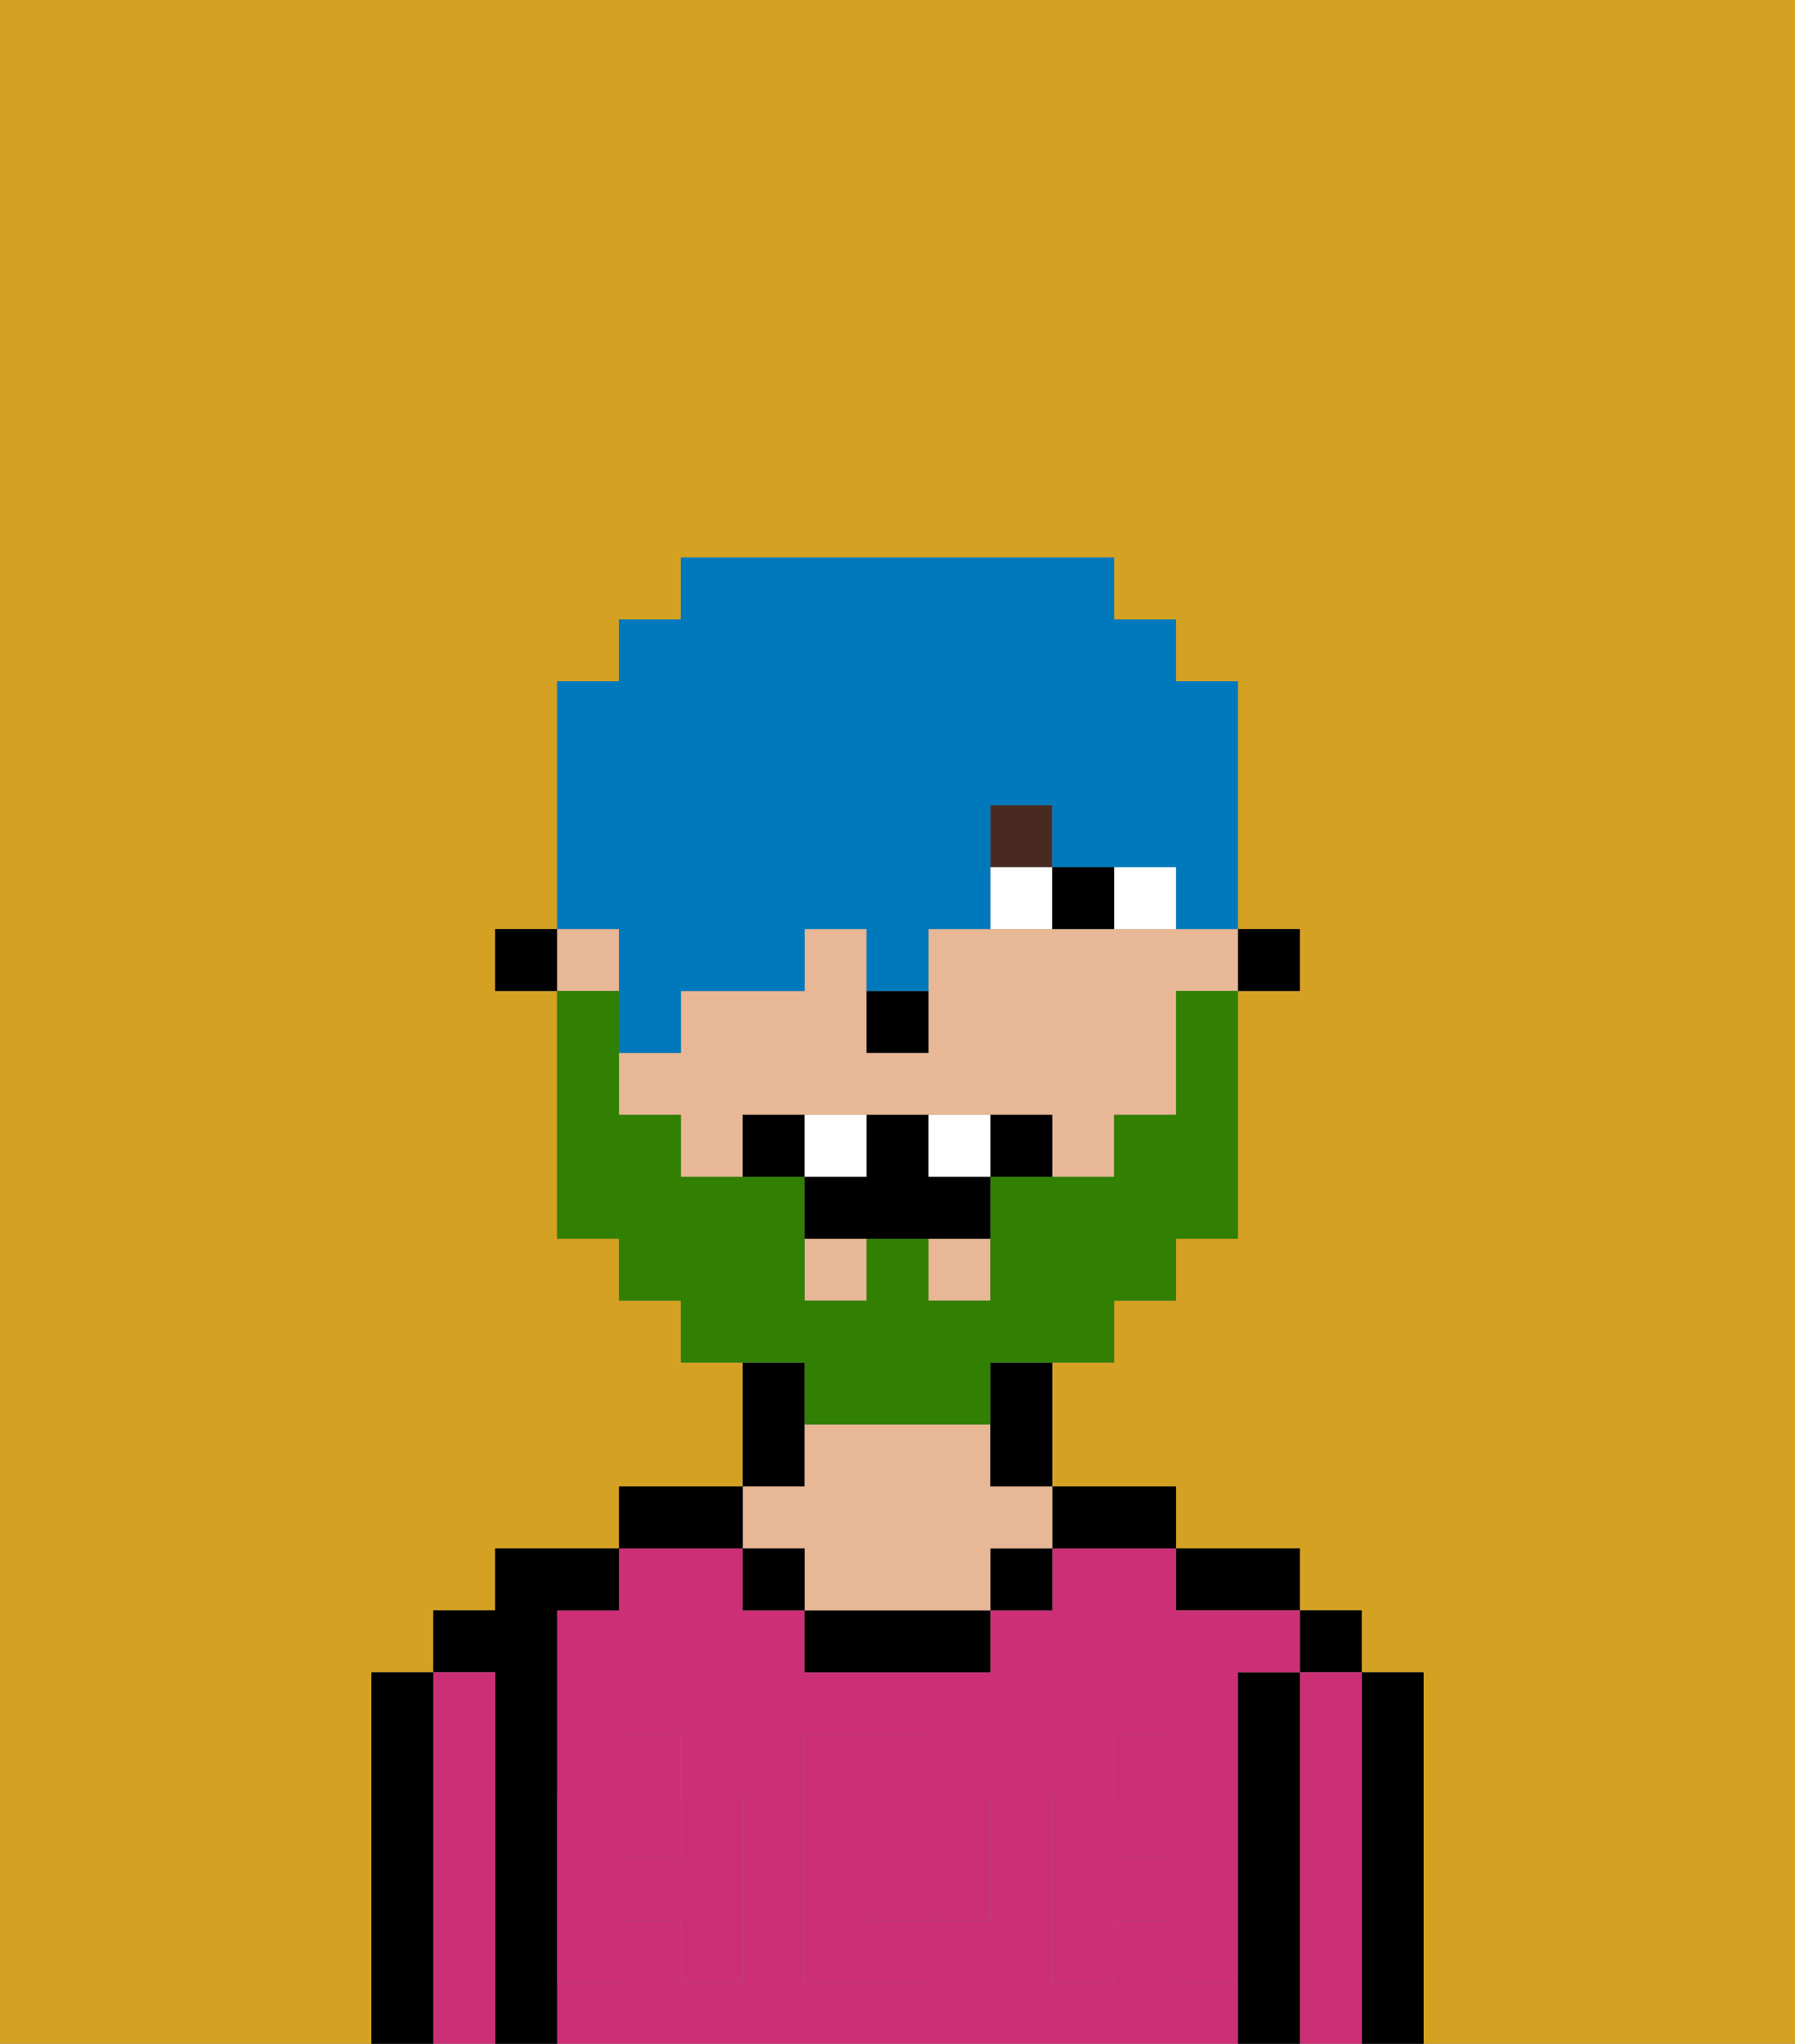 <svg xmlns="http://www.w3.org/2000/svg" viewBox="0 0 29 33"><rect x="0" y="0" width="29" height="33" fill="#808080" stroke="none"/><defs><style>polygon,rect,path{shape-rendering:crispedges;}.ga156-1{fill:#d4a122;}.ga156-2{fill:#000000;}.ga156-3{fill:#cc2f76;}.ga156-4{fill:#e8b795;}.ga156-5{fill:#cc2f76;}.ga156-6{fill:#ffffff;}.ga156-7{fill:#492a23;}.ga156-8{fill:#317f03;}.ga156-9{fill:#0079bc;}</style></defs><path class="ga156-1" d="M0,33H6V27H7V26H8V25h2V24h2V22H11V21H10V20H9V16H8V15H9V11h1V10h1V9h7v1h1v1h1v4h1v1H20v4H19v1H18v1H17v2h2v1h2v1h1v1h1v6h6V0H0Z"/><path class="ga156-2" d="M23,27H22v6h1V27Z"/><rect class="ga156-2" x="21" y="26" width="1" height="1"/><path class="ga156-3" d="M22,27H21v6h1V27Z"/><path class="ga156-2" d="M21,27H20v6h1V27Z"/><path class="ga156-2" d="M20,26h1V25H19v1Z"/><rect class="ga156-3" x="18" y="29" width="1" height="1"/><rect class="ga156-3" x="10" y="29" width="1" height="1"/><path class="ga156-3" d="M19,32V31H18v1H17V29h1V28h1v1h1V27h1V26H19V25H17v1H16v1H13V26H12V25H10v1H9v3h1V28h1v1h1v3H11V31H10v1H9v1H20V32Zm-3-2v1H15v1H13V28h2v1h1Z"/><path class="ga156-3" d="M15,29H14v2h1V29Z"/><path class="ga156-2" d="M18,25h1V24H17v1Z"/><rect class="ga156-2" x="16" y="25" width="1" height="1"/><path class="ga156-2" d="M13,26v1h3V26H13Z"/><path class="ga156-2" d="M13,23V22H12v2h1Z"/><path class="ga156-4" d="M13,25v1h3V25h1V24H16V23H13v1H12v1Z"/><rect class="ga156-2" x="12" y="25" width="1" height="1"/><path class="ga156-2" d="M12,24H10v1h2Z"/><path class="ga156-2" d="M9,31V26h1V25H8v1H7v1H8v6H9V31Z"/><path class="ga156-3" d="M8,27H7v6H8V27Z"/><path class="ga156-2" d="M7,27H6v6H7V27Z"/><path class="ga156-5" d="M19,30H18V29H17v3h1V31h1v1h1V29H19Z"/><rect class="ga156-5" x="18" y="28" width="1" height="1"/><path class="ga156-5" d="M15,30v1h1V29H15Z"/><path class="ga156-5" d="M14,30V29h1V28H13v4h2V31H14Z"/><path class="ga156-5" d="M9,32h1V31h1v1h1V29H11v1H10V29H9v3Z"/><rect class="ga156-5" x="10" y="28" width="1" height="1"/><rect class="ga156-2" x="20" y="15" width="1" height="1"/><rect class="ga156-4" x="13" y="20" width="1" height="1"/><rect class="ga156-4" x="15" y="20" width="1" height="1"/><path class="ga156-4" d="M18,15H15v2H14V15H13v1H11v1H10v1h1v1h1V18h5v1h1V18h1V16h1V15H18Z"/><rect class="ga156-4" x="9" y="15" width="1" height="1"/><path class="ga156-2" d="M16,23v1h1V22H16Z"/><rect class="ga156-2" x="8" y="15" width="1" height="1"/><path class="ga156-2" d="M15,17V16H14v1Z"/><path class="ga156-6" d="M19,15V14H18v1Z"/><path class="ga156-6" d="M17,14H16v1h1Z"/><path class="ga156-2" d="M18,15V14H17v1Z"/><rect class="ga156-7" x="16" y="13" width="1" height="1"/><path class="ga156-8" d="M13,23h3V22h2V21h1V20h1V16H19v2H18v1H16v2H15V20H14v1H13V19H11V18H10V16H9v4h1v1h1v1h2Z"/><path class="ga156-2" d="M12,18v1h1V18Z"/><path class="ga156-2" d="M16,18v1h1V18Z"/><path class="ga156-2" d="M15,18H14v1H13v1h3V19H15Z"/><path class="ga156-6" d="M14,18H13v1h1Z"/><path class="ga156-6" d="M15,18v1h1V18Z"/><path class="ga156-9" d="M10,16v1h1V16h2V15h1v1h1V15h1V13h1v1h2v1h1V11H19V10H18V9H11v1H10v1H9v4h1Z"/></svg>